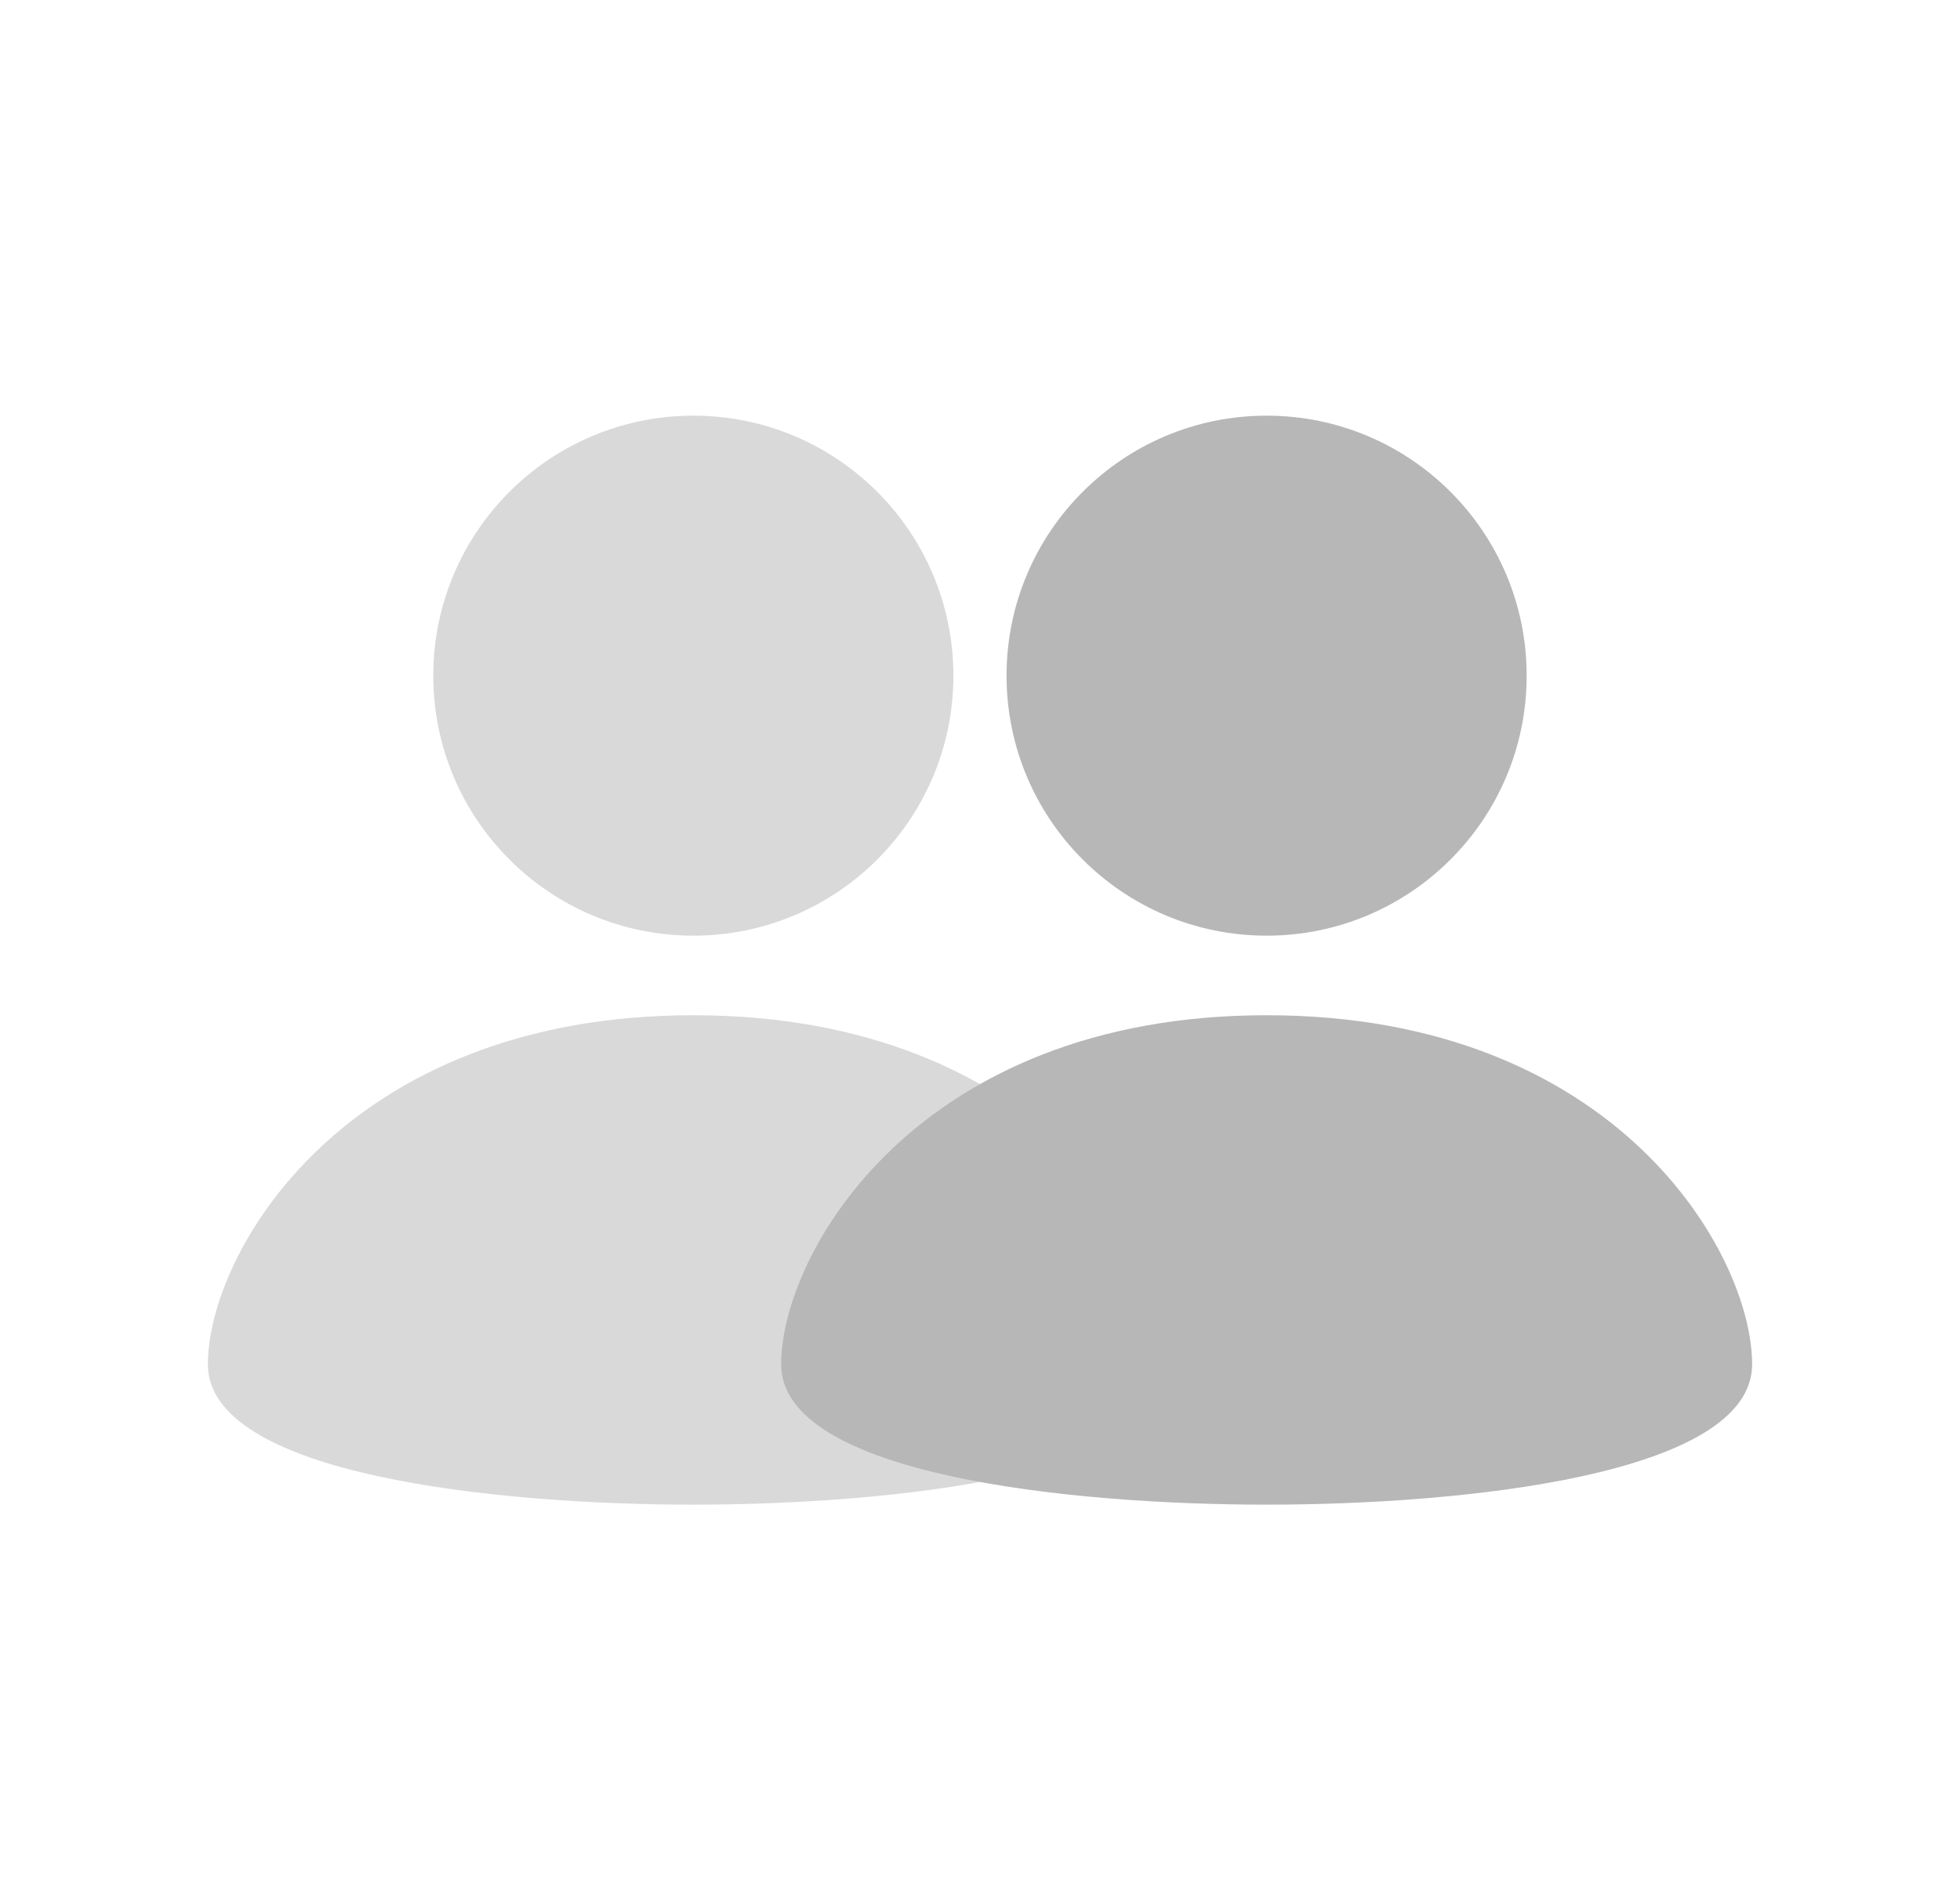 <svg width="33" height="32" viewBox="0 0 33 32" fill="none" xmlns="http://www.w3.org/2000/svg">
<g clip-path="url(#clip0_1308_26427)">
<g clip-path="url(#clip1_1308_26427)">
<path d="M11.674 15.757C14.092 15.757 16.052 13.797 16.052 11.379C16.052 8.96 14.092 7 11.674 7C9.255 7 7.295 8.96 7.295 11.379C7.295 13.797 9.255 15.757 11.674 15.757Z" fill="#D9D9D9"/>
<path d="M11.674 17.097C5.789 17.097 3.5 21.109 3.5 22.976C3.5 24.842 8.373 25.339 11.674 25.339C14.975 25.339 19.848 24.842 19.848 22.976C19.848 21.109 17.559 17.097 11.674 17.097Z" fill="#D9D9D9"/>
<path d="M21.326 15.757C23.744 15.757 25.704 13.797 25.704 11.379C25.704 8.96 23.744 7 21.326 7C18.907 7 16.947 8.96 16.947 11.379C16.947 13.797 18.907 15.757 21.326 15.757Z" fill="#B7B7B7"/>
<path d="M21.326 17.097C15.441 17.097 13.152 21.109 13.152 22.976C13.152 24.842 18.024 25.339 21.326 25.339C24.627 25.339 29.5 24.842 29.5 22.976C29.5 21.109 27.211 17.097 21.326 17.097Z" fill="#B7B7B7"/>
</g>
</g>
<defs>
<clipPath id="clip0_1308_26427">
<rect width="32" height="32" fill="white" transform="translate(0.5)"/>
</clipPath>
<clipPath id="clip1_1308_26427">
<rect width="32" height="32" fill="white" transform="translate(0.5)"/>
</clipPath>
</defs>
</svg>
